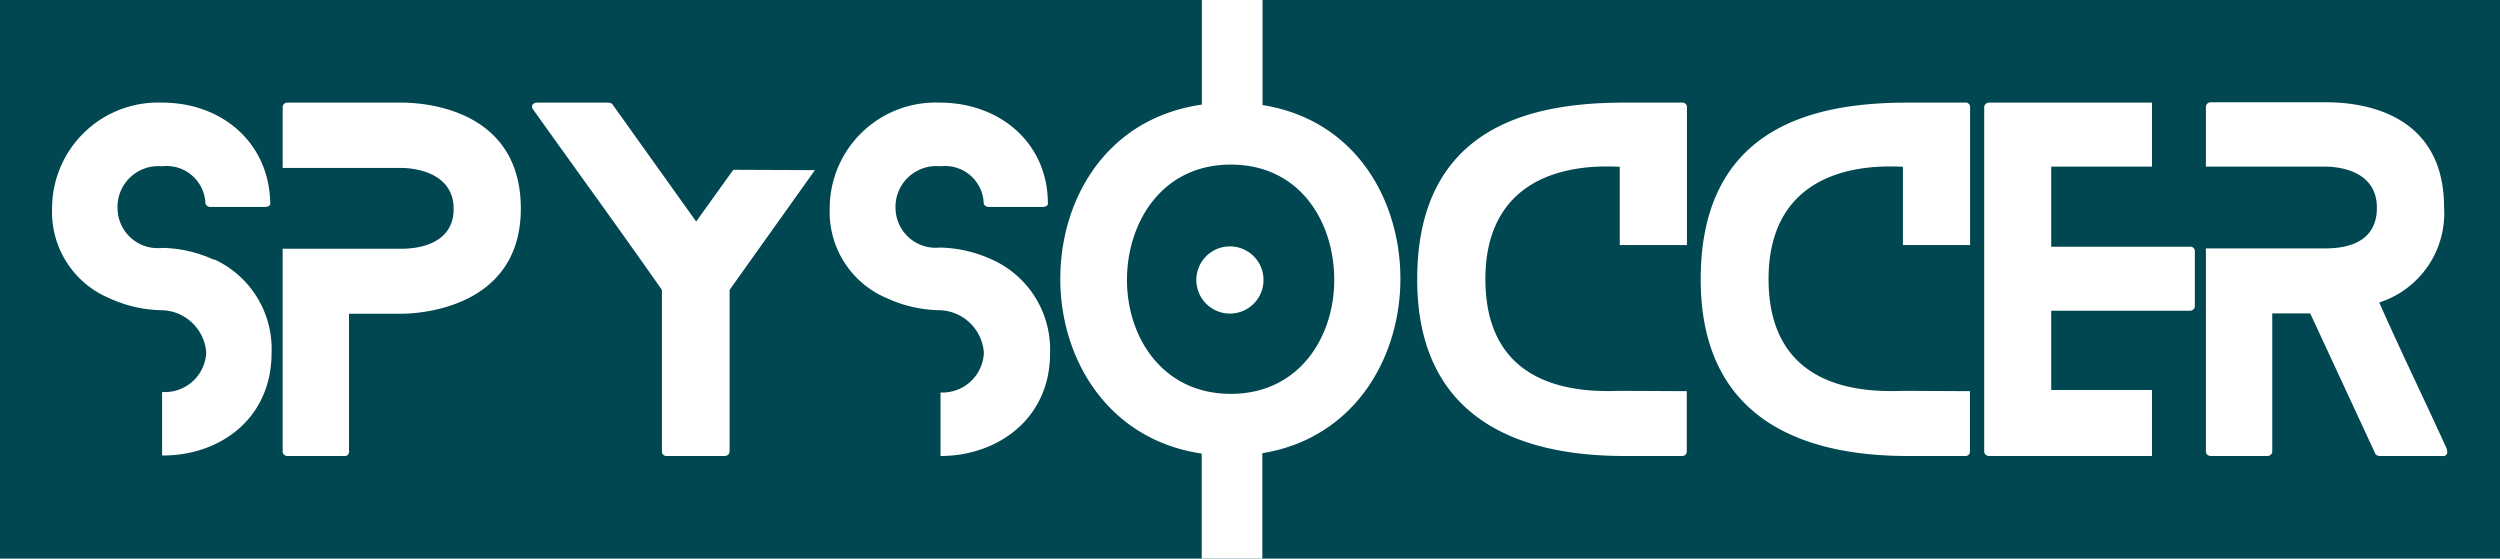 <svg xmlns="http://www.w3.org/2000/svg" viewBox="0 0 148.85 33.26"><defs><style>.cls-1{fill:#014751;}.cls-2,.cls-3{fill:#fff;}.cls-2{fill-rule:evenodd;}</style></defs><g id="Layer_2" data-name="Layer 2"><g id="Capa_1" data-name="Capa 1"><rect class="cls-1" width="148.85" height="33.26"/><path class="cls-2" d="M12.75,15.47a7.74,7.74,0,0,0-3.1-.71A2.39,2.39,0,0,1,7,12.45,2.43,2.43,0,0,1,9.65,9.9a2.31,2.31,0,0,1,2.58,2.21.29.29,0,0,0,.29.21H15.8c.19,0,.32-.13.29-.21-.05-3.58-2.84-6-6.44-6A6.31,6.31,0,0,0,3.1,12.45a5.56,5.56,0,0,0,3.42,5.31,7.72,7.72,0,0,0,3.13.71A2.72,2.72,0,0,1,12.28,21a2.47,2.47,0,0,1-2.63,2.34h0v3.78h0C13,27.15,16.17,25,16.17,21a5.87,5.87,0,0,0-3.42-5.56ZM23.91,6.11H17.09a.28.28,0,0,0-.26.24V10h7.08c.47,0,3.1.13,3.1,2.44s-2.58,2.37-3.1,2.37H16.83V26.92a.28.28,0,0,0,.26.23h3.42a.24.24,0,0,0,.27-.23V18.68h3.13c.5,0,7.1-.07,7.1-6.26s-6.26-6.31-7.1-6.31Zm19.75,4-2.21,3.08-5-7a.45.45,0,0,0-.26-.08H32c-.29,0-.4.21-.27.39,2.55,3.58,5.16,7.16,7.68,10.76v9.66a.27.27,0,0,0,.29.23h3.45a.29.29,0,0,0,.29-.23V17.26l5.08-7.13Zm15.39,5.34a7.74,7.74,0,0,0-3.1-.71,2.39,2.39,0,0,1-2.63-2.31A2.43,2.43,0,0,1,56,9.9a2.3,2.3,0,0,1,2.57,2.21c0,.08.14.21.29.21H62.1c.19,0,.32-.13.29-.21,0-3.58-2.84-6-6.44-6a6.31,6.31,0,0,0-6.55,6.34,5.56,5.56,0,0,0,3.42,5.31,7.72,7.72,0,0,0,3.13.71A2.72,2.72,0,0,1,58.58,21,2.47,2.47,0,0,1,56,23.37h0v3.78h0c3.36,0,6.52-2.18,6.52-6.12a5.87,5.87,0,0,0-3.42-5.56Zm16.18,1.22a2,2,0,1,0-2,2,2,2,0,0,0,2-2Zm8.15-.08c0,5.26-3.39,10.54-10.1,10.54S63.13,21.87,63.13,16.61s3.34-10.5,10.15-10.5,10.1,5.26,10.1,10.5Zm-3.94.08c0,3.39-2.08,6.78-6.16,6.78s-6.18-3.39-6.18-6.78,2.05-6.87,6.18-6.87,6.16,3.42,6.16,6.87Zm17,6.6h0c-2.56.1-8-.16-8-6.66,0-5,3.4-6.92,8-6.68v4.66h4V6.35a.27.27,0,0,0-.29-.24H96.72c-5.15,0-12.34,1.18-12.34,10.52,0,9,7.11,10.52,12.34,10.52h3.42a.27.27,0,0,0,.29-.23V23.29Zm16.86,0h0c-2.55.1-8-.16-8-6.66,0-5,3.39-6.92,8-6.68v4.66h4V6.35a.26.26,0,0,0-.29-.24h-3.42c-5.15,0-12.33,1.18-12.33,10.52,0,9,7.1,10.52,12.33,10.52H117a.26.26,0,0,0,.29-.23V23.29Zm14.83-.05h-6V18.5h8.26a.29.29,0,0,0,.29-.24V14.92a.26.26,0,0,0-.29-.23h-8.26V9.92h6V6.11h-9.7a.29.29,0,0,0-.29.24V26.92a.29.29,0,0,0,.29.23h9.7V23.24Zm17.58,3.57c-1.32-2.92-2.74-5.81-4.05-8.78a5.58,5.58,0,0,0,3.86-5.66c0-6.21-5.92-6.26-7.1-6.26h-6.81a.29.29,0,0,0-.27.24V9.92h7.08c.63,0,3.1.14,3.1,2.45s-2.23,2.42-3.1,2.42h-7.08V26.92a.29.29,0,0,0,.27.23H135a.29.29,0,0,0,.29-.23V18.66h2.26L141.42,27c0,.08.18.15.26.15h3.76A.23.23,0,0,0,145.68,26.81Z"/><rect class="cls-3" x="71.55" y="23.53" width="3.61" height="9.73"/><rect class="cls-3" x="71.56" width="3.61" height="9.19"/></g></g></svg>